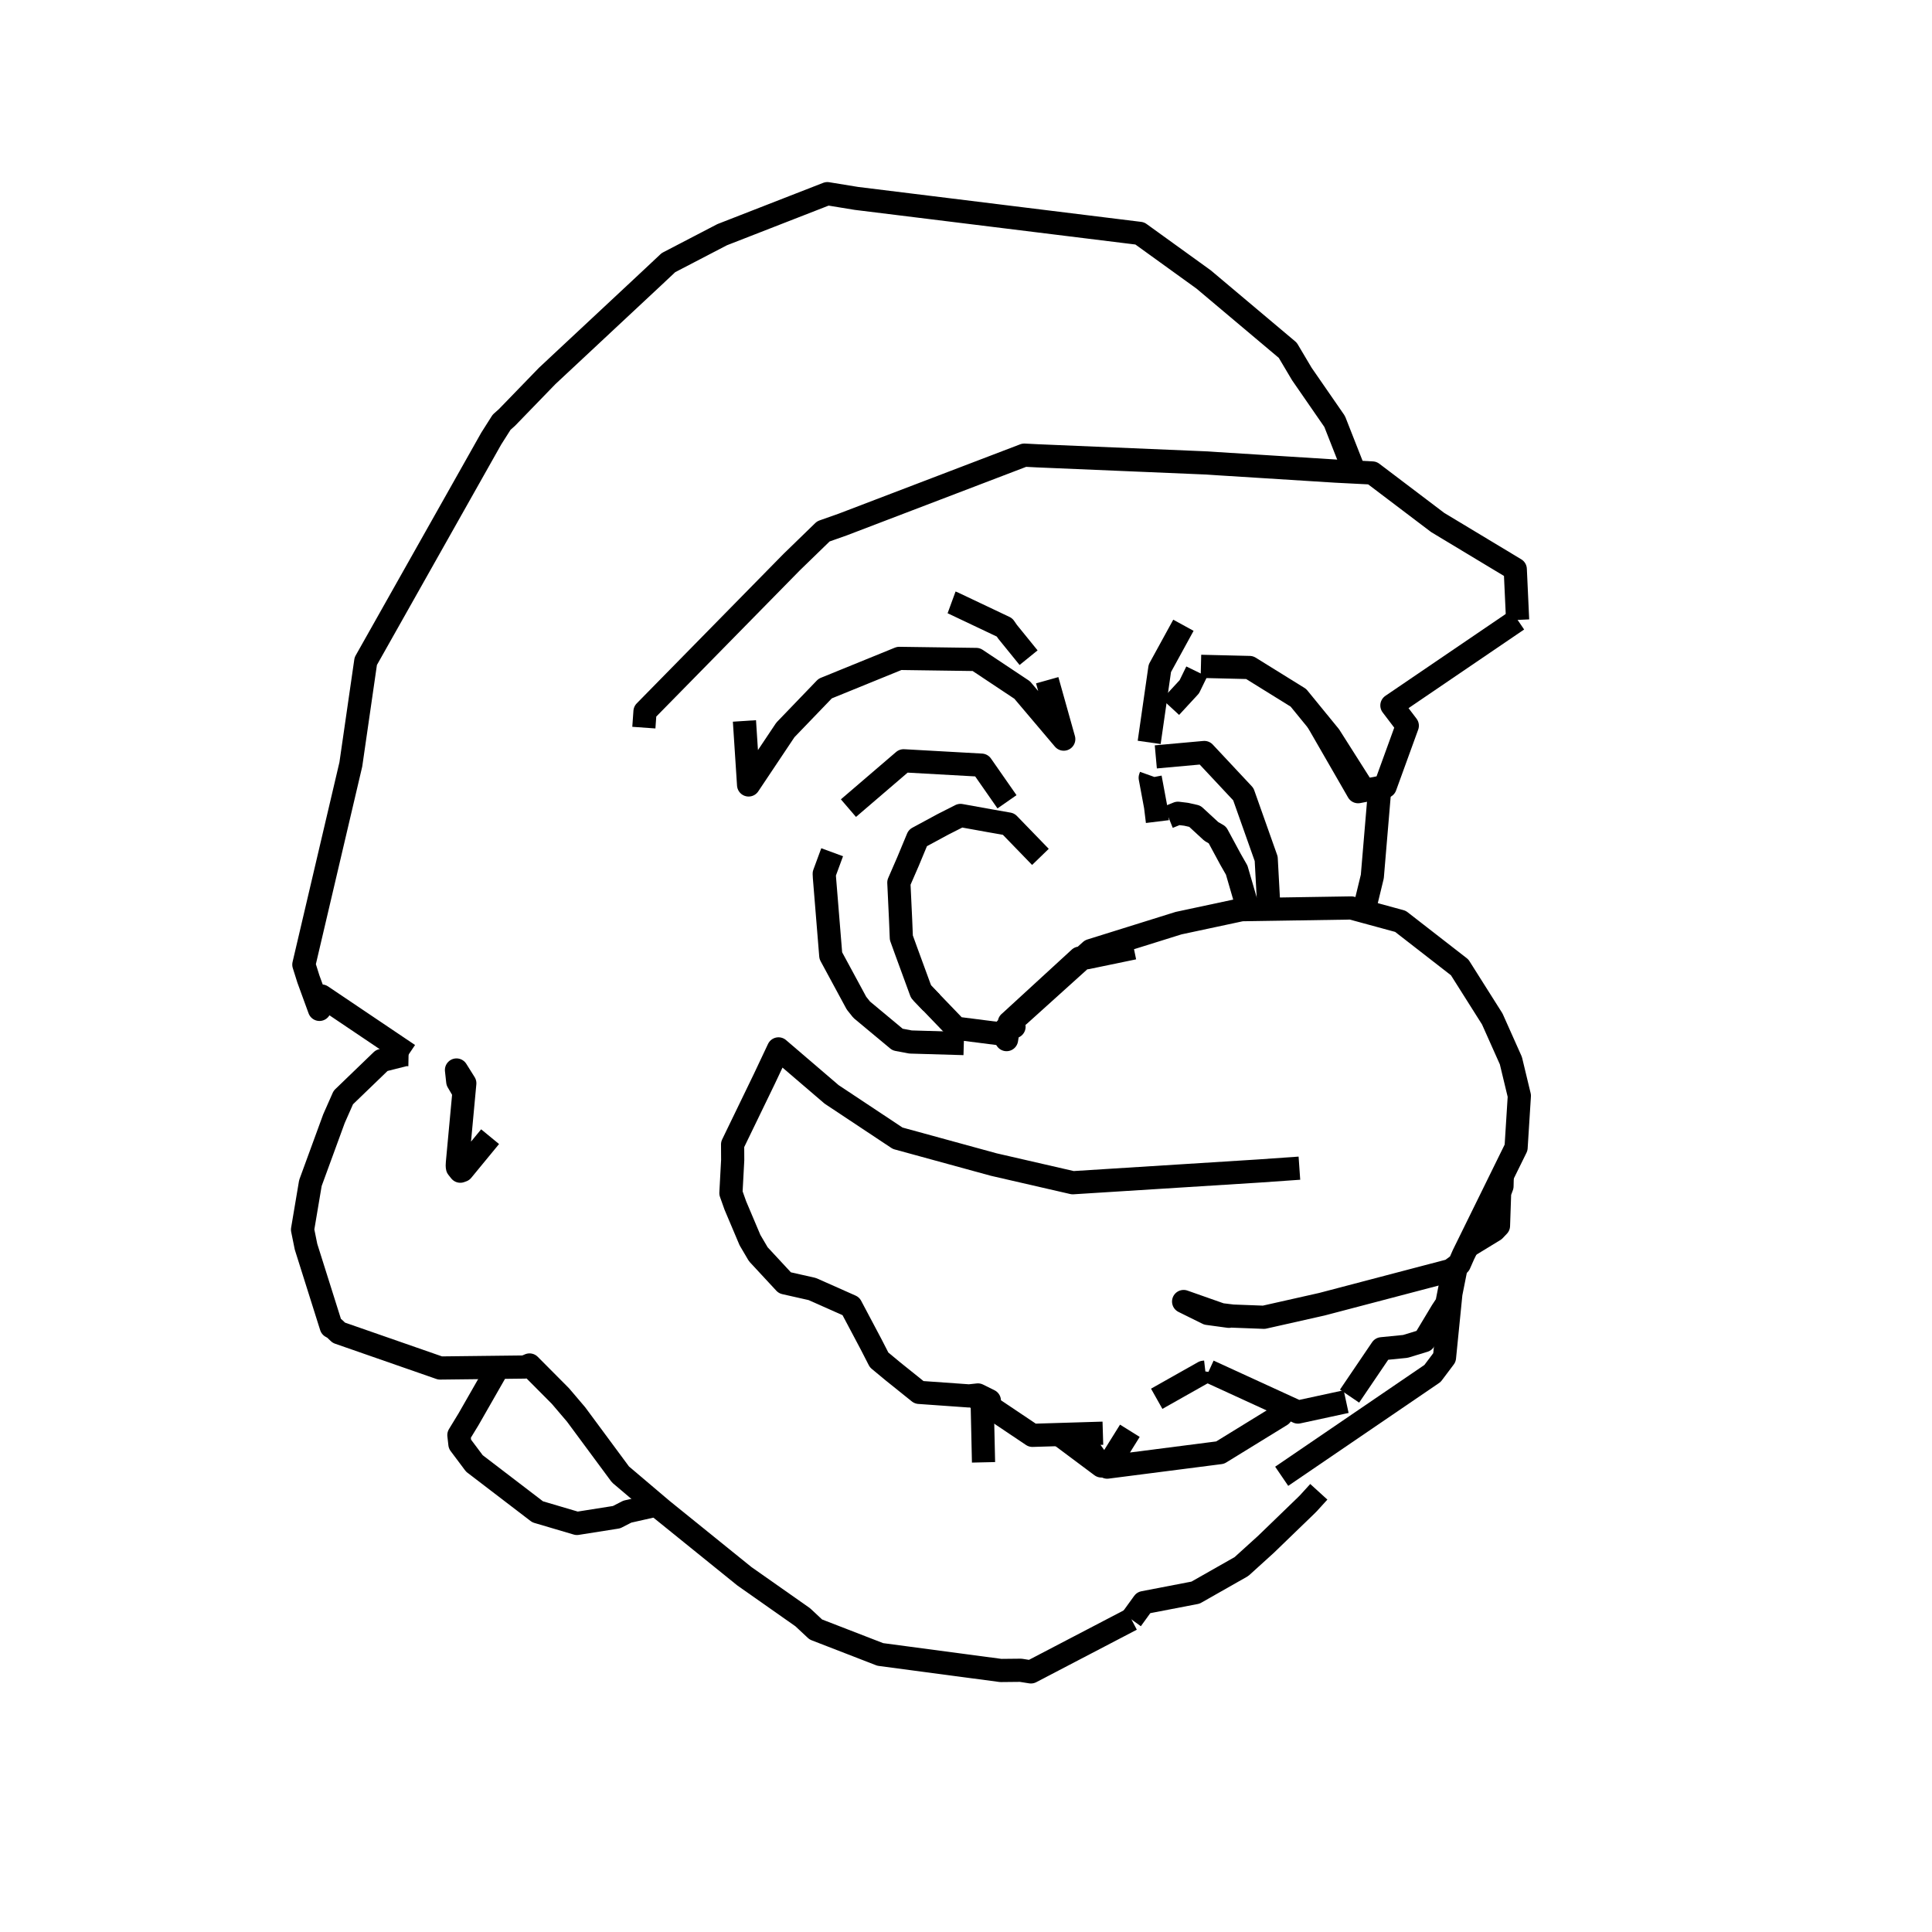 <?xml version='1.0' encoding='ascii'?>
<svg xmlns="http://www.w3.org/2000/svg" version="1.1" width="250" height="250">
    <g id="ViewLayer_LineSet" xmlns:inkscape="http://www.inkscape.org/namespaces/inkscape" inkscape:groupmode="lineset" inkscape:label="ViewLayer_LineSet">
        <g xmlns:inkscape="http://www.inkscape.org/namespaces/inkscape" inkscape:groupmode="layer" id="strokes" inkscape:label="strokes">
            <path fill="none" stroke-width="3.0" stroke-linecap="butt" stroke-opacity="1.0" stroke="rgb(0, 0, 0)" stroke-linejoin="round" d=" M 149.678, 181.002 150.053, 180.791 150.117, 180.755 150.695, 180.428 152.538, 179.388 155.759, 177.570 155.983, 177.544 155.994, 177.467 " />
            <path fill="none" stroke-width="3.0" stroke-linecap="butt" stroke-opacity="1.0" stroke="rgb(0, 0, 0)" stroke-linejoin="round" d=" M 151.473, 91.493 153.896, 88.869 154.857, 86.897 " />
            <path fill="none" stroke-width="3.0" stroke-linecap="butt" stroke-opacity="1.0" stroke="rgb(0, 0, 0)" stroke-linejoin="round" d=" M 196.378, 80.217 196.075, 73.657 187.508, 68.497 186.037, 67.611 178.066, 61.572 177.579, 61.203 175.278, 61.086 172.824, 60.961 162.843, 60.333 155.863, 59.895 145.872, 59.473 135.881, 59.051 134.241, 58.982 132.548, 58.895 123.206, 62.464 113.865, 66.033 109.060, 67.869 106.542, 68.759 102.435, 72.746 95.429, 79.881 88.423, 87.016 83.463, 92.068 83.315, 94.155 " />
            <path fill="none" stroke-width="3.0" stroke-linecap="butt" stroke-opacity="1.0" stroke="rgb(0, 0, 0)" stroke-linejoin="round" d=" M 126.308, 180.845 127.655, 181.748 127.729, 181.798 133.595, 185.732 137.072, 185.627 139.551, 185.552 142.713, 185.456 " />
            <path fill="none" stroke-width="3.0" stroke-linecap="butt" stroke-opacity="1.0" stroke="rgb(0, 0, 0)" stroke-linejoin="round" d=" M 156.415, 177.426 165.505, 181.595 166.390, 182.001 167.953, 182.717 174.191, 181.369 " />
            <path fill="none" stroke-width="3.0" stroke-linecap="butt" stroke-opacity="1.0" stroke="rgb(0, 0, 0)" stroke-linejoin="round" d=" M 96.330, 93.290 96.869, 101.572 101.626, 94.454 106.777, 89.100 116.038, 85.328 116.362, 85.196 126.325, 85.335 132.266, 89.286 137.648, 95.642 135.509, 88.021 " />
            <path fill="none" stroke-width="3.0" stroke-linecap="butt" stroke-opacity="1.0" stroke="rgb(0, 0, 0)" stroke-linejoin="round" d=" M 155.399, 86.224 161.694, 86.375 168.010, 90.292 170.482, 93.319 172.057, 95.247 176.168, 101.722 " />
            <path fill="none" stroke-width="3.0" stroke-linecap="butt" stroke-opacity="1.0" stroke="rgb(0, 0, 0)" stroke-linejoin="round" d=" M 153.134, 80.909 150.081, 86.482 148.704, 96.065 " />
            <path fill="none" stroke-width="3.0" stroke-linecap="butt" stroke-opacity="1.0" stroke="rgb(0, 0, 0)" stroke-linejoin="round" d=" M 119.261, 128.409 120.544, 129.743 123.728, 133.052 129.219, 133.751 " />
            <path fill="none" stroke-width="3.0" stroke-linecap="butt" stroke-opacity="1.0" stroke="rgb(0, 0, 0)" stroke-linejoin="round" d=" M 130.305, 103.751 127.001, 99.010 116.931, 98.446 109.787, 104.572 " />
            <path fill="none" stroke-width="3.0" stroke-linecap="butt" stroke-opacity="1.0" stroke="rgb(0, 0, 0)" stroke-linejoin="round" d=" M 164.200, 117.658 163.845, 111.123 160.886, 102.770 155.838, 97.374 149.562, 97.941 " />
            <path fill="none" stroke-width="3.0" stroke-linecap="butt" stroke-opacity="1.0" stroke="rgb(0, 0, 0)" stroke-linejoin="round" d=" M 168.142, 151.161 162.938, 151.525 152.958, 152.154 142.978, 152.782 138.817, 153.044 129.072, 150.803 128.589, 150.692 118.944, 148.050 116.158, 147.287 107.826, 141.757 107.610, 141.614 100.738, 135.727 98.908, 139.605 94.799, 148.091 94.810, 150.114 94.581, 154.380 95.152, 155.988 97.046, 160.466 98.121, 162.294 101.556, 165.998 105.104, 166.799 110.106, 169.021 112.732, 173.976 113.757, 175.974 115.521, 177.437 118.929, 180.173 124.143, 180.542 125.400, 180.632 126.437, 180.520 126.544, 180.508 128.023, 181.242 127.794, 181.676 127.729, 181.798 " />
            <path fill="none" stroke-width="3.0" stroke-linecap="butt" stroke-opacity="1.0" stroke="rgb(0, 0, 0)" stroke-linejoin="round" d=" M 170.482, 93.319 175.475, 101.983 175.740, 102.443 178.548, 101.907 179.243, 101.774 182.103, 93.902 180.112, 91.283 188.380, 85.658 196.378, 80.217 " />
            <path fill="none" stroke-width="3.0" stroke-linecap="butt" stroke-opacity="1.0" stroke="rgb(0, 0, 0)" stroke-linejoin="round" d=" M 175.278, 61.086 172.703, 54.537 168.457, 48.393 166.635, 45.324 158.985, 38.885 155.750, 36.162 147.641, 30.310 147.486, 30.199 140.447, 29.330 130.523, 28.105 120.598, 26.880 110.820, 25.674 107.059, 25.060 97.742, 28.693 93.444, 30.369 86.493, 33.986 84.481, 35.876 77.172, 42.701 70.811, 48.642 65.591, 54.029 64.908, 54.638 63.560, 56.762 58.650, 65.473 53.739, 74.184 48.829, 82.896 47.329, 85.556 45.898, 95.453 45.398, 98.911 43.113, 108.646 40.829, 118.382 39.319, 124.821 39.902, 126.674 41.339, 130.613 41.613, 128.885 49.907, 134.472 52.869, 136.467 " />
            <path fill="none" stroke-width="3.0" stroke-linecap="butt" stroke-opacity="1.0" stroke="rgb(0, 0, 0)" stroke-linejoin="round" d=" M 165.851, 191.030 174.114, 185.397 182.376, 179.764 185.366, 177.725 186.915, 175.666 187.743, 167.391 188.448, 163.845 " />
            <path fill="none" stroke-width="3.0" stroke-linecap="butt" stroke-opacity="1.0" stroke="rgb(0, 0, 0)" stroke-linejoin="round" d=" M 146.204, 185.142 143.270, 189.845 153.188, 188.571 157.887, 187.967 165.767, 183.120 166.390, 182.001 " />
            <path fill="none" stroke-width="3.0" stroke-linecap="butt" stroke-opacity="1.0" stroke="rgb(0, 0, 0)" stroke-linejoin="round" d=" M 127.268, 189.225 127.107, 182.035 127.655, 181.748 " />
            <path fill="none" stroke-width="3.0" stroke-linecap="butt" stroke-opacity="1.0" stroke="rgb(0, 0, 0)" stroke-linejoin="round" d=" M 137.072, 185.627 140.098, 187.887 140.938, 188.515 142.514, 189.692 141.582, 188.390 140.832, 187.342 139.551, 185.552 " />
            <path fill="none" stroke-width="3.0" stroke-linecap="butt" stroke-opacity="1.0" stroke="rgb(0, 0, 0)" stroke-linejoin="round" d=" M 60.037, 141.323 59.234, 139.954 59.070, 138.458 60.144, 140.171 60.037, 141.323 59.190, 150.453 59.169, 150.884 59.201, 151.098 59.560, 151.550 59.823, 151.456 63.418, 147.085 " />
            <path fill="none" stroke-width="3.0" stroke-linecap="butt" stroke-opacity="1.0" stroke="rgb(0, 0, 0)" stroke-linejoin="round" d=" M 159.157, 170.259 159.023, 170.329 156.264, 169.954 153.160, 168.417 157.986, 170.116 159.157, 170.259 159.518, 170.302 163.552, 170.454 171.049, 168.766 174.806, 167.780 184.478, 165.240 187.709, 164.392 188.130, 164.080 188.448, 163.845 188.841, 163.555 189.372, 162.350 189.888, 161.301 194.300, 152.327 194.389, 152.145 196.181, 148.501 196.603, 141.800 195.507, 137.247 193.100, 131.855 188.879, 125.175 181.216, 119.220 176.483, 117.932 174.861, 117.490 164.862, 117.648 164.200, 117.658 161.508, 117.700 160.643, 117.714 159.785, 117.898 152.509, 119.454 151.735, 119.695 150.396, 120.114 146.404, 121.361 141.145, 123.004 140.083, 123.961 137.347, 126.428 131.872, 131.367 130.756, 132.209 130.608, 132.320 130.488, 133.052 130.402, 133.581 130.247, 134.524 130.177, 133.702 130.130, 133.146 130.488, 133.052 131.214, 132.861 130.756, 132.209 130.749, 132.199 137.551, 125.956 139.700, 123.983 140.083, 123.961 140.626, 123.931 146.708, 122.670 " />
            <path fill="none" stroke-width="3.0" stroke-linecap="butt" stroke-opacity="1.0" stroke="rgb(0, 0, 0)" stroke-linejoin="round" d=" M 52.869, 136.467 52.431, 136.459 49.395, 137.226 44.425, 142.018 43.216, 144.752 40.166, 153.086 39.150, 159.114 39.600, 161.331 42.608, 170.868 42.862, 171.671 43.236, 171.875 43.848, 172.457 53.292, 175.745 56.951, 177.019 64.472, 176.932 67.904, 176.892 68.521, 176.628 71.835, 179.961 72.521, 180.651 73.966, 182.348 74.548, 183.032 80.289, 190.794 84.957, 194.752 85.690, 195.374 93.468, 201.660 96.324, 203.968 103.868, 209.268 105.567, 210.854 113.905, 214.084 123.817, 215.403 129.497, 216.159 132.081, 216.133 133.403, 216.342 142.268, 211.715 146.409, 209.553 " />
            <path fill="none" stroke-width="3.0" stroke-linecap="butt" stroke-opacity="1.0" stroke="rgb(0, 0, 0)" stroke-linejoin="round" d=" M 64.472, 176.932 60.628, 183.652 59.381, 185.699 59.513, 186.869 61.386, 189.368 69.328, 195.443 69.569, 195.627 74.658, 197.131 79.780, 196.322 81.179, 195.605 84.957, 194.752 " />
            <path fill="none" stroke-width="3.0" stroke-linecap="butt" stroke-opacity="1.0" stroke="rgb(0, 0, 0)" stroke-linejoin="round" d=" M 134.630, 110.882 130.512, 106.631 128.051, 106.199 124.290, 105.519 122.024, 106.668 118.765, 108.430 117.502, 111.467 116.311, 114.206 116.540, 119.063 116.633, 121.339 117.264, 123.087 119.186, 128.329 119.261, 128.407 119.584, 128.744 120.544, 129.743 " />
            <path fill="none" stroke-width="3.0" stroke-linecap="butt" stroke-opacity="1.0" stroke="rgb(0, 0, 0)" stroke-linejoin="round" d=" M 124.717, 135.036 117.822, 134.834 116.145, 134.517 111.502, 130.651 110.829, 129.808 107.504, 123.661 106.692, 113.694 106.681, 113.552 106.656, 113.058 107.680, 110.278 " />
            <path fill="none" stroke-width="3.0" stroke-linecap="butt" stroke-opacity="1.0" stroke="rgb(0, 0, 0)" stroke-linejoin="round" d=" M 133.098, 85.103 130.382, 81.756 129.990, 81.188 123.277, 78.004 123.133, 77.951 " />
            <path fill="none" stroke-width="3.0" stroke-linecap="butt" stroke-opacity="1.0" stroke="rgb(0, 0, 0)" stroke-linejoin="round" d=" M 146.409, 209.553 147.981, 207.381 154.702, 206.086 160.641, 202.713 163.803, 199.847 169.052, 194.774 169.327, 194.496 170.654, 193.038 " />
            <path fill="none" stroke-width="3.0" stroke-linecap="butt" stroke-opacity="1.0" stroke="rgb(0, 0, 0)" stroke-linejoin="round" d=" M 149.770, 106.312 149.530, 104.359 148.848, 100.700 148.837, 100.643 148.931, 100.380 " />
            <path fill="none" stroke-width="3.0" stroke-linecap="butt" stroke-opacity="1.0" stroke="rgb(0, 0, 0)" stroke-linejoin="round" d=" M 161.508, 117.700 161.165, 116.501 160.028, 112.593 159.240, 111.214 157.526, 108.041 156.744, 107.588 154.609, 105.619 153.492, 105.367 152.422, 105.237 151.192, 105.734 " />
            <path fill="none" stroke-width="3.0" stroke-linecap="butt" stroke-opacity="1.0" stroke="rgb(0, 0, 0)" stroke-linejoin="round" d=" M 176.483, 117.932 177.577, 113.422 178.417, 103.458 178.548, 101.907 " />
            <path fill="none" stroke-width="3.0" stroke-linecap="butt" stroke-opacity="1.0" stroke="rgb(0, 0, 0)" stroke-linejoin="round" d=" M 174.632, 180.658 178.788, 174.528 181.857, 174.223 184.282, 173.484 186.588, 169.648 187.217, 168.696 188.130, 164.080 " />
            <path fill="none" stroke-width="3.0" stroke-linecap="butt" stroke-opacity="1.0" stroke="rgb(0, 0, 0)" stroke-linejoin="round" d=" M 189.888, 161.301 193.359, 159.184 193.903, 158.613 194.050, 154.327 194.357, 153.494 194.389, 152.145 " />
        </g>
    </g>
</svg>
